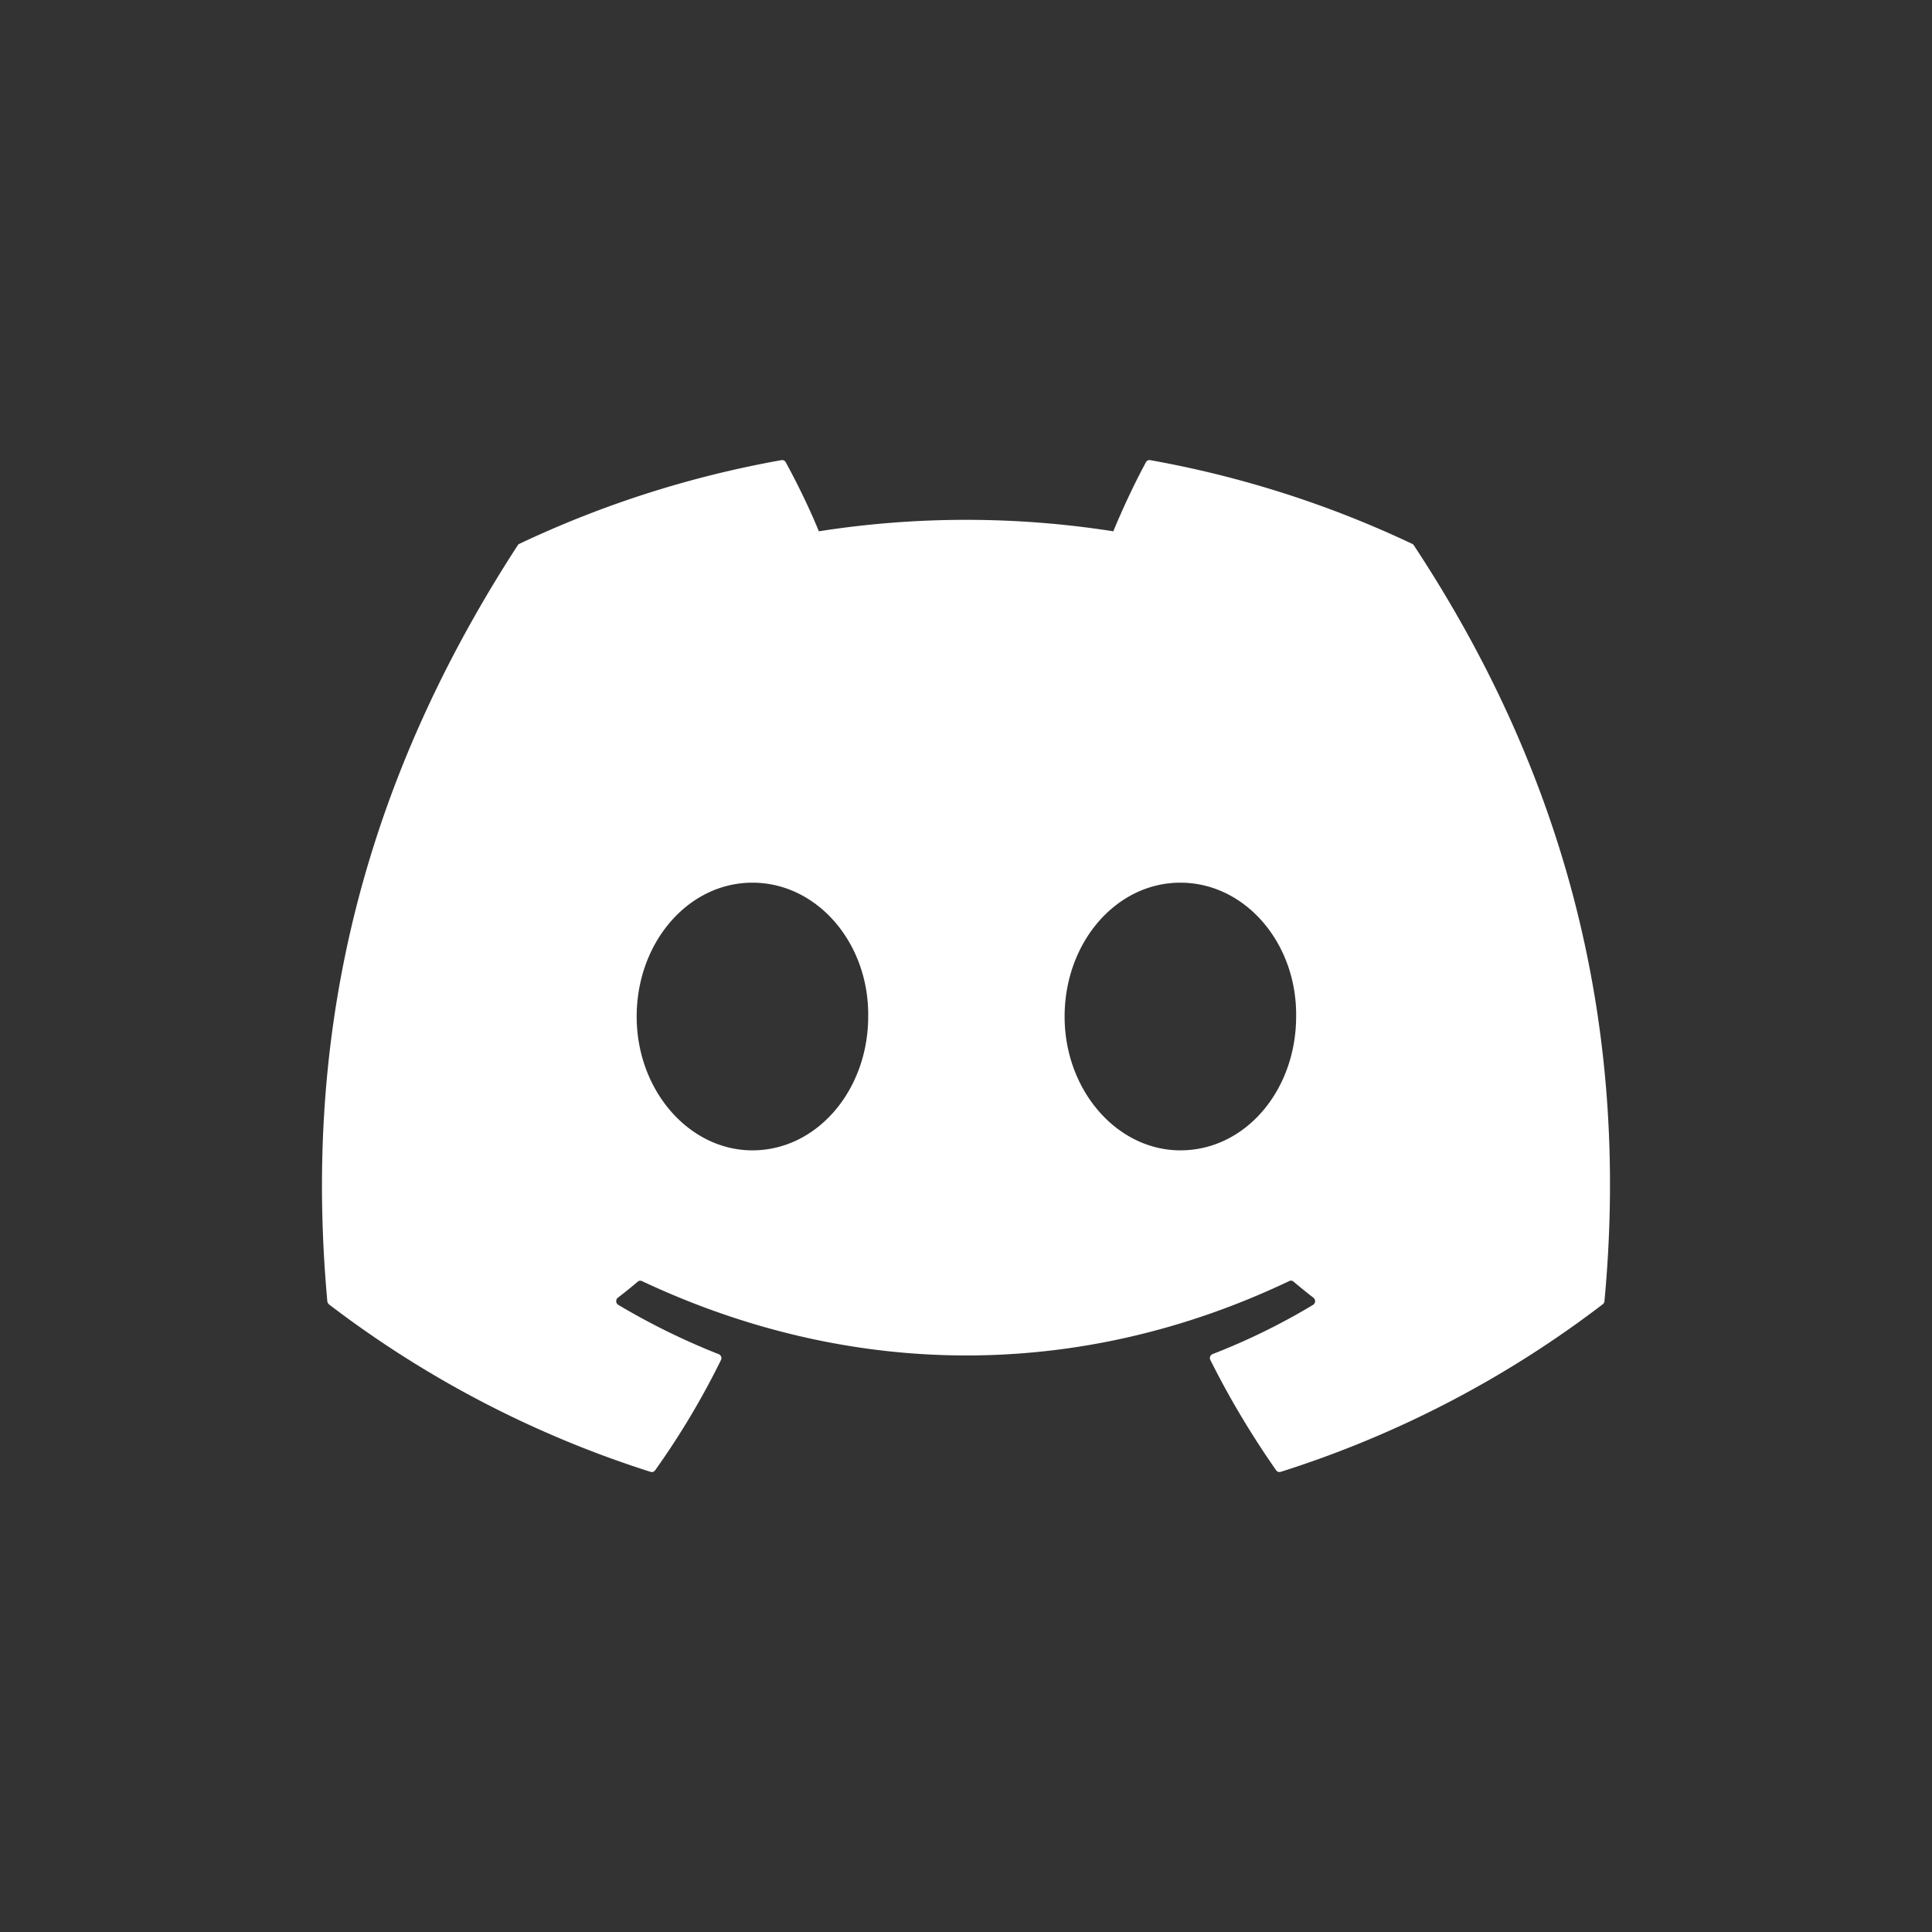<svg width="24" height="24" fill="none" xmlns="http://www.w3.org/2000/svg"><rect width="100%" height="100%" fill="#333333" stroke="none"/><path d="M17.545 6.757a12.908 12.908 0 0 0-3.257-1.041.049.049 0 0 0-.052.025c-.141.258-.297.594-.406.859a11.82 11.82 0 0 0-3.658 0c-.109-.27-.27-.6-.412-.859a.05.05 0 0 0-.052-.025 12.872 12.872 0 0 0-3.257 1.04.047.047 0 0 0-.021.02c-2.074 3.194-2.643 6.31-2.364 9.387.001.016.01.03.02.04a13.12 13.12 0 0 0 3.996 2.081.05.05 0 0 0 .056-.019 9.83 9.83 0 0 0 .818-1.37.053.053 0 0 0-.028-.073 8.618 8.618 0 0 1-1.248-.613.054.054 0 0 1-.005-.088c.084-.065.168-.132.248-.2a.048.048 0 0 1 .051-.007c2.619 1.232 5.454 1.232 8.041 0a.048.048 0 0 1 .053.006c.08.068.164.136.248.201a.054.054 0 0 1-.004.088 8.09 8.09 0 0 1-1.249.612.053.053 0 0 0-.027.074c.24.48.514.936.817 1.37a.05.05 0 0 0 .056.019 13.075 13.075 0 0 0 4.001-2.082.053.053 0 0 0 .021-.038c.334-3.558-.559-6.648-2.366-9.387a.041.041 0 0 0-.02-.02zM9.347 14.29c-.789 0-1.438-.746-1.438-1.662 0-.917.637-1.663 1.438-1.663.807 0 1.45.753 1.438 1.662 0 .917-.637 1.663-1.438 1.663zm5.316 0c-.788 0-1.438-.746-1.438-1.662 0-.917.637-1.663 1.438-1.663.807 0 1.45.753 1.438 1.662 0 .917-.63 1.663-1.438 1.663z" fill="#fff"/></svg>